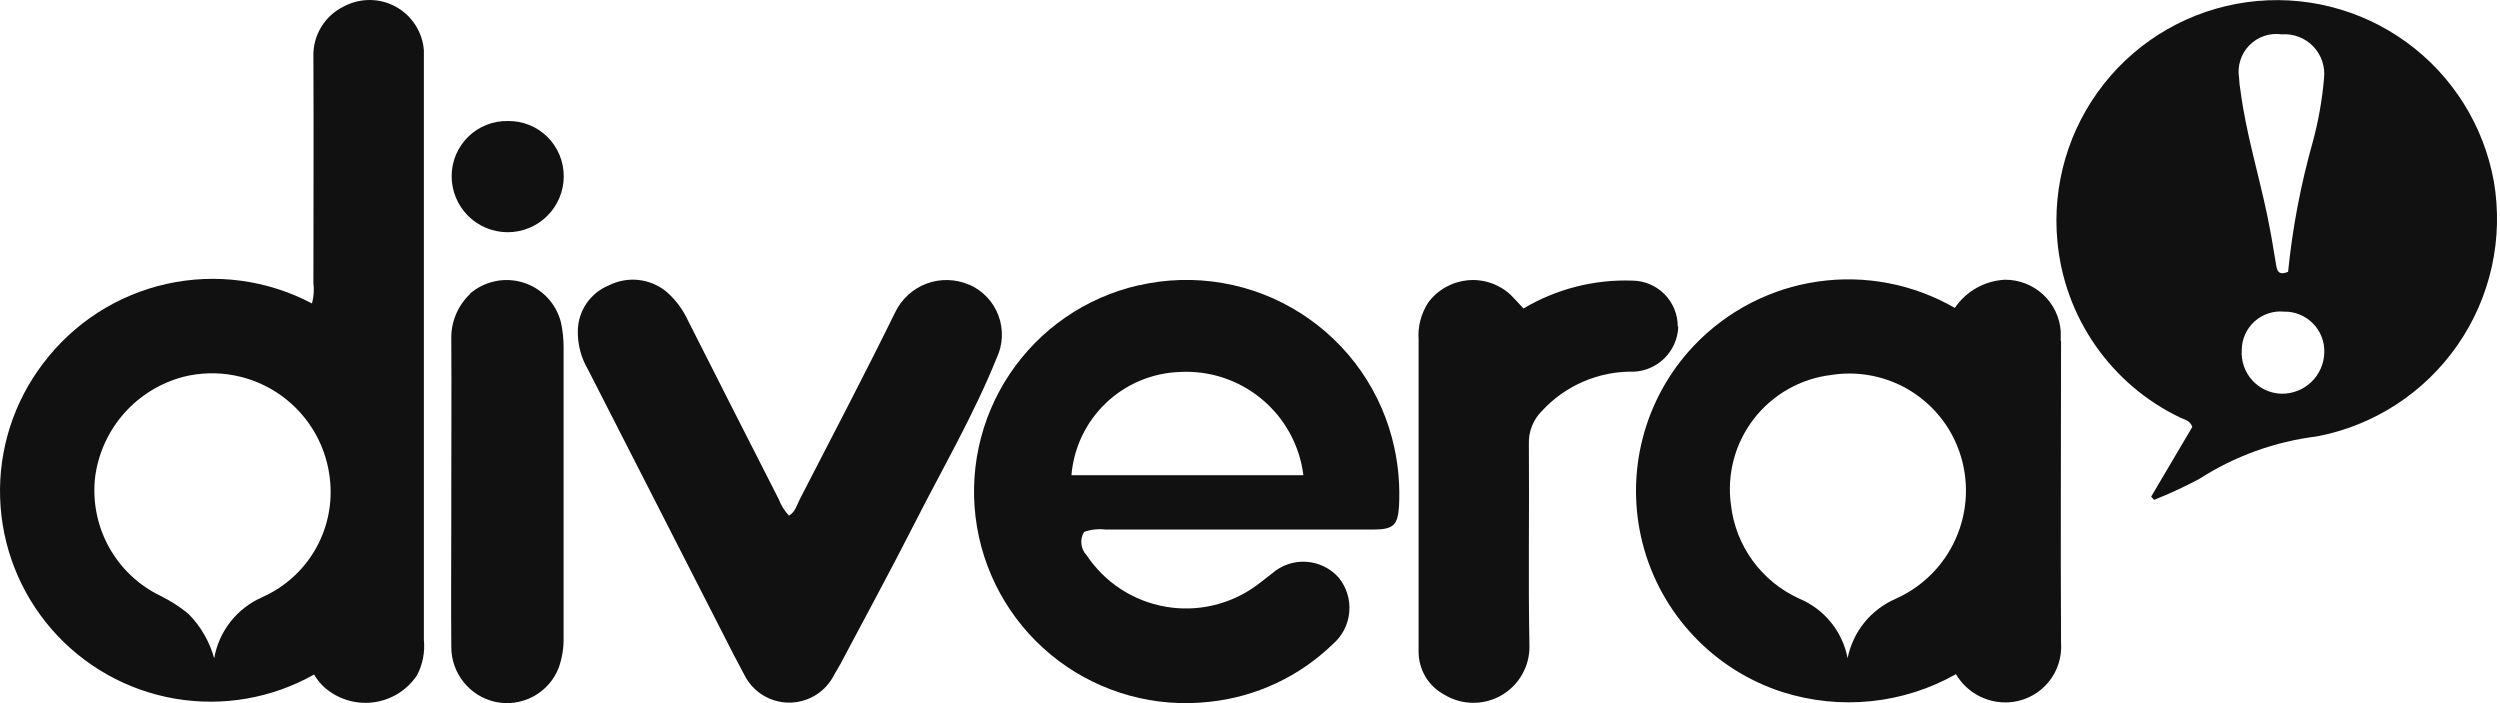 <svg width="64" height="18" viewBox="0 0 64 18" fill="none" xmlns="http://www.w3.org/2000/svg">
<path d="M10.853 1.31C10.839 1.077 10.766 0.851 10.642 0.653C10.517 0.455 10.345 0.291 10.141 0.177C9.938 0.063 9.708 0.002 9.475 6.99978e-05C9.241 -0.002 9.01 0.054 8.804 0.164C8.563 0.28 8.361 0.464 8.222 0.694C8.083 0.923 8.014 1.187 8.023 1.455C8.033 3.385 8.023 5.313 8.023 7.243C8.045 7.419 8.032 7.598 7.987 7.769C6.845 7.165 5.526 6.988 4.265 7.268C3.004 7.549 1.885 8.269 1.107 9.3C0.353 10.286 -0.037 11.503 0.003 12.744C0.042 13.985 0.509 15.174 1.324 16.111C2.139 17.048 3.252 17.674 4.476 17.885C5.7 18.096 6.958 17.878 8.04 17.268C8.105 17.377 8.183 17.477 8.273 17.567C8.441 17.724 8.641 17.842 8.859 17.913C9.077 17.985 9.308 18.009 9.536 17.983C9.765 17.956 9.984 17.881 10.181 17.762C10.377 17.642 10.545 17.482 10.673 17.291C10.821 17.011 10.883 16.694 10.851 16.378V1.61C10.851 1.511 10.851 1.41 10.851 1.311L10.853 1.31ZM6.713 15.289C6.394 15.428 6.115 15.643 5.901 15.916C5.686 16.189 5.542 16.512 5.483 16.854C5.365 16.423 5.137 16.03 4.822 15.713C4.604 15.534 4.366 15.381 4.113 15.256C3.545 14.983 3.078 14.539 2.778 13.985C2.478 13.432 2.36 12.798 2.44 12.174C2.527 11.578 2.786 11.02 3.187 10.57C3.588 10.121 4.113 9.8 4.695 9.646C5.123 9.54 5.569 9.527 6.001 9.611C6.434 9.694 6.844 9.87 7.201 10.127C7.559 10.385 7.857 10.717 8.073 11.101C8.289 11.485 8.419 11.911 8.454 12.35C8.506 12.961 8.365 13.572 8.053 14.099C7.74 14.626 7.27 15.042 6.709 15.289H6.713Z" fill="#111111"/>
<path d="M63.842 4.643C63.583 3.21 62.781 1.933 61.602 1.078C60.423 0.223 58.96 -0.143 57.517 0.056C56.075 0.255 54.765 1.003 53.862 2.145C52.959 3.287 52.531 4.734 52.67 6.183C52.759 7.141 53.095 8.059 53.645 8.848C54.194 9.637 54.939 10.271 55.806 10.687C55.915 10.744 56.065 10.756 56.123 10.929C55.775 11.518 55.423 12.116 55.07 12.714L55.144 12.796C55.539 12.64 55.925 12.462 56.3 12.261C57.209 11.676 58.239 11.304 59.312 11.172C60.773 10.895 62.066 10.055 62.913 8.834C63.76 7.613 64.094 6.108 63.842 4.643ZM57.32 1.99C57.296 1.841 57.307 1.687 57.353 1.543C57.398 1.399 57.478 1.267 57.584 1.159C57.69 1.051 57.82 0.969 57.963 0.921C58.107 0.872 58.26 0.858 58.41 0.879C58.56 0.868 58.71 0.89 58.851 0.944C58.991 0.998 59.118 1.082 59.222 1.191C59.326 1.3 59.404 1.431 59.451 1.574C59.498 1.717 59.513 1.869 59.494 2.018C59.446 2.563 59.351 3.102 59.208 3.629C58.9 4.719 58.688 5.833 58.575 6.959C58.363 7.045 58.3 6.971 58.272 6.802C58.202 6.361 58.126 5.921 58.035 5.482C57.813 4.43 57.498 3.4 57.358 2.333C57.337 2.219 57.325 2.104 57.32 1.988V1.99ZM58.404 10.079C58.263 10.075 58.124 10.043 57.996 9.984C57.867 9.925 57.752 9.84 57.657 9.735C57.563 9.631 57.49 9.508 57.444 9.374C57.398 9.241 57.379 9.099 57.389 8.958C57.39 8.821 57.419 8.685 57.475 8.56C57.531 8.435 57.613 8.322 57.714 8.23C57.816 8.138 57.936 8.068 58.066 8.024C58.196 7.981 58.334 7.965 58.471 7.978C58.608 7.975 58.744 8 58.871 8.052C58.999 8.104 59.114 8.181 59.21 8.279C59.307 8.377 59.383 8.493 59.433 8.621C59.483 8.749 59.507 8.885 59.502 9.023C59.496 9.307 59.378 9.578 59.173 9.776C58.968 9.974 58.693 10.083 58.408 10.079H58.404Z" fill="#111111"/>
<path d="M52.755 8.731C52.755 8.649 52.755 8.566 52.755 8.482C52.73 8.121 52.567 7.783 52.301 7.538C52.034 7.292 51.684 7.158 51.322 7.161C51.068 7.175 50.82 7.247 50.598 7.372C50.376 7.497 50.186 7.672 50.043 7.883C48.982 7.27 47.746 7.032 46.533 7.208C45.321 7.384 44.203 7.964 43.36 8.854C42.733 9.517 42.283 10.329 42.054 11.214C41.825 12.099 41.824 13.027 42.051 13.912C42.278 14.797 42.725 15.61 43.352 16.275C43.978 16.941 44.762 17.437 45.632 17.717C46.364 17.949 47.136 18.029 47.9 17.95C48.664 17.872 49.403 17.636 50.072 17.259C50.22 17.509 50.438 17.71 50.699 17.836C50.96 17.962 51.253 18.008 51.54 17.968C51.897 17.917 52.222 17.733 52.449 17.453C52.676 17.173 52.788 16.817 52.763 16.457C52.748 13.88 52.763 11.3 52.763 8.723L52.755 8.731ZM48.706 15.244C48.648 15.275 48.585 15.3 48.526 15.331C48.214 15.466 47.939 15.675 47.725 15.94C47.512 16.204 47.366 16.517 47.299 16.85C47.234 16.511 47.086 16.194 46.868 15.927C46.65 15.66 46.368 15.451 46.05 15.32C45.579 15.104 45.172 14.771 44.867 14.352C44.563 13.934 44.372 13.444 44.313 12.929C44.259 12.542 44.282 12.148 44.382 11.77C44.482 11.391 44.657 11.037 44.895 10.727C45.134 10.417 45.432 10.158 45.772 9.964C46.111 9.77 46.487 9.647 46.875 9.6C47.513 9.498 48.167 9.606 48.739 9.908C49.31 10.211 49.768 10.69 50.043 11.275C50.374 11.982 50.419 12.79 50.169 13.529C49.919 14.269 49.394 14.884 48.702 15.245L48.706 15.244Z" fill="#111111"/>
<path d="M29.149 7.303C27.799 7.61 26.617 8.423 25.848 9.575C25.079 10.726 24.779 12.128 25.012 13.493C25.244 14.859 25.991 16.083 27.098 16.915C28.205 17.746 29.589 18.122 30.965 17.966C32.151 17.841 33.262 17.322 34.119 16.491C34.361 16.283 34.513 15.989 34.541 15.671C34.57 15.352 34.473 15.036 34.271 14.788C34.059 14.548 33.761 14.402 33.441 14.382C33.121 14.361 32.807 14.468 32.566 14.679C32.434 14.78 32.305 14.885 32.171 14.984C31.838 15.229 31.459 15.403 31.056 15.497C30.654 15.591 30.236 15.602 29.829 15.53C29.422 15.458 29.034 15.304 28.688 15.078C28.342 14.852 28.046 14.557 27.817 14.213C27.742 14.135 27.696 14.034 27.684 13.926C27.672 13.819 27.696 13.71 27.752 13.617C27.928 13.555 28.115 13.534 28.3 13.556C29.169 13.556 30.037 13.556 30.907 13.556C32.327 13.556 33.746 13.556 35.166 13.556C35.674 13.556 35.785 13.439 35.815 12.954C35.841 12.456 35.802 11.956 35.697 11.468C35.546 10.762 35.255 10.094 34.843 9.501C34.43 8.909 33.904 8.404 33.295 8.017C32.686 7.629 32.006 7.367 31.294 7.245C30.583 7.122 29.854 7.143 29.15 7.305L29.149 7.303ZM27.429 12.165C27.487 11.463 27.8 10.807 28.309 10.32C28.819 9.833 29.488 9.55 30.192 9.523C30.958 9.478 31.712 9.726 32.301 10.217C32.891 10.707 33.272 11.404 33.367 12.165H27.429Z" fill="#111111"/>
<path d="M24.809 7.289C24.463 7.139 24.072 7.129 23.719 7.261C23.366 7.394 23.078 7.658 22.915 7.998C22.126 9.605 21.293 11.191 20.472 12.786C20.4 12.928 20.363 13.101 20.197 13.2C20.084 13.078 19.995 12.936 19.936 12.781C19.16 11.259 18.386 9.736 17.615 8.211C17.484 7.923 17.292 7.667 17.052 7.46C16.849 7.297 16.604 7.195 16.345 7.167C16.086 7.139 15.825 7.187 15.592 7.303C15.359 7.397 15.158 7.558 15.015 7.766C14.873 7.974 14.795 8.219 14.792 8.471C14.786 8.818 14.876 9.161 15.053 9.461C16.292 11.882 17.529 14.303 18.764 16.725C18.863 16.916 18.967 17.104 19.066 17.297C19.172 17.501 19.331 17.672 19.525 17.793C19.72 17.915 19.944 17.981 20.173 17.987C20.402 17.992 20.629 17.936 20.829 17.825C21.03 17.713 21.197 17.55 21.312 17.352C21.374 17.233 21.448 17.124 21.511 17.005C22.148 15.803 22.798 14.608 23.414 13.397C24.127 11.993 24.923 10.632 25.514 9.167C25.594 8.998 25.64 8.814 25.648 8.626C25.655 8.439 25.626 8.251 25.56 8.076C25.494 7.9 25.393 7.739 25.264 7.603C25.135 7.467 24.979 7.359 24.807 7.284L24.809 7.289Z" fill="#111111"/>
<path d="M42.951 8.361C42.952 8.052 42.831 7.755 42.615 7.535C42.398 7.315 42.104 7.188 41.795 7.184C40.815 7.148 39.844 7.396 39.001 7.897C38.872 7.761 38.774 7.647 38.67 7.545C38.523 7.41 38.349 7.307 38.16 7.243C37.97 7.179 37.769 7.156 37.57 7.175C37.371 7.195 37.178 7.256 37.004 7.354C36.831 7.453 36.679 7.587 36.561 7.748C36.379 8.028 36.293 8.361 36.316 8.694C36.316 10.857 36.316 13.019 36.316 15.182C36.316 15.677 36.316 16.172 36.316 16.679C36.315 16.906 36.376 17.129 36.492 17.324C36.609 17.519 36.776 17.678 36.977 17.785C37.194 17.917 37.443 17.988 37.697 17.992C37.951 17.996 38.201 17.933 38.423 17.808C38.644 17.684 38.829 17.502 38.957 17.283C39.086 17.064 39.154 16.814 39.154 16.56C39.12 14.832 39.154 13.094 39.139 11.37C39.133 11.214 39.159 11.058 39.216 10.913C39.273 10.767 39.359 10.635 39.469 10.525C39.769 10.198 40.134 9.939 40.541 9.765C40.949 9.59 41.389 9.505 41.832 9.515C42.131 9.499 42.413 9.372 42.623 9.158C42.833 8.943 42.955 8.658 42.964 8.359L42.951 8.361Z" fill="#111111"/>
<path d="M12.034 7.525C11.878 7.673 11.755 7.853 11.671 8.052C11.588 8.251 11.548 8.465 11.553 8.681C11.561 9.962 11.553 11.241 11.553 12.524V13.121C11.553 14.277 11.544 15.418 11.553 16.563C11.553 16.89 11.664 17.208 11.869 17.463C12.073 17.719 12.359 17.897 12.678 17.968C13.008 18.039 13.351 17.991 13.649 17.832C13.946 17.673 14.177 17.415 14.301 17.101C14.39 16.85 14.434 16.585 14.428 16.319C14.428 13.84 14.428 11.364 14.428 8.89C14.428 8.674 14.405 8.459 14.359 8.248C14.298 8.01 14.177 7.792 14.008 7.614C13.839 7.436 13.627 7.305 13.392 7.233C13.158 7.16 12.908 7.149 12.668 7.201C12.428 7.252 12.206 7.364 12.021 7.527L12.034 7.525Z" fill="#111111"/>
<path d="M13.005 3.098C12.818 3.094 12.631 3.127 12.457 3.196C12.282 3.264 12.123 3.367 11.989 3.498C11.854 3.629 11.748 3.785 11.674 3.958C11.601 4.13 11.563 4.316 11.562 4.503C11.56 4.884 11.71 5.249 11.977 5.52C12.245 5.79 12.609 5.943 12.99 5.945C13.37 5.947 13.736 5.798 14.006 5.53C14.277 5.263 14.43 4.899 14.432 4.518C14.433 4.331 14.397 4.145 14.326 3.971C14.254 3.798 14.149 3.641 14.017 3.508C13.884 3.376 13.726 3.271 13.552 3.201C13.379 3.13 13.193 3.096 13.005 3.098Z" fill="#111111"/>
</svg>
